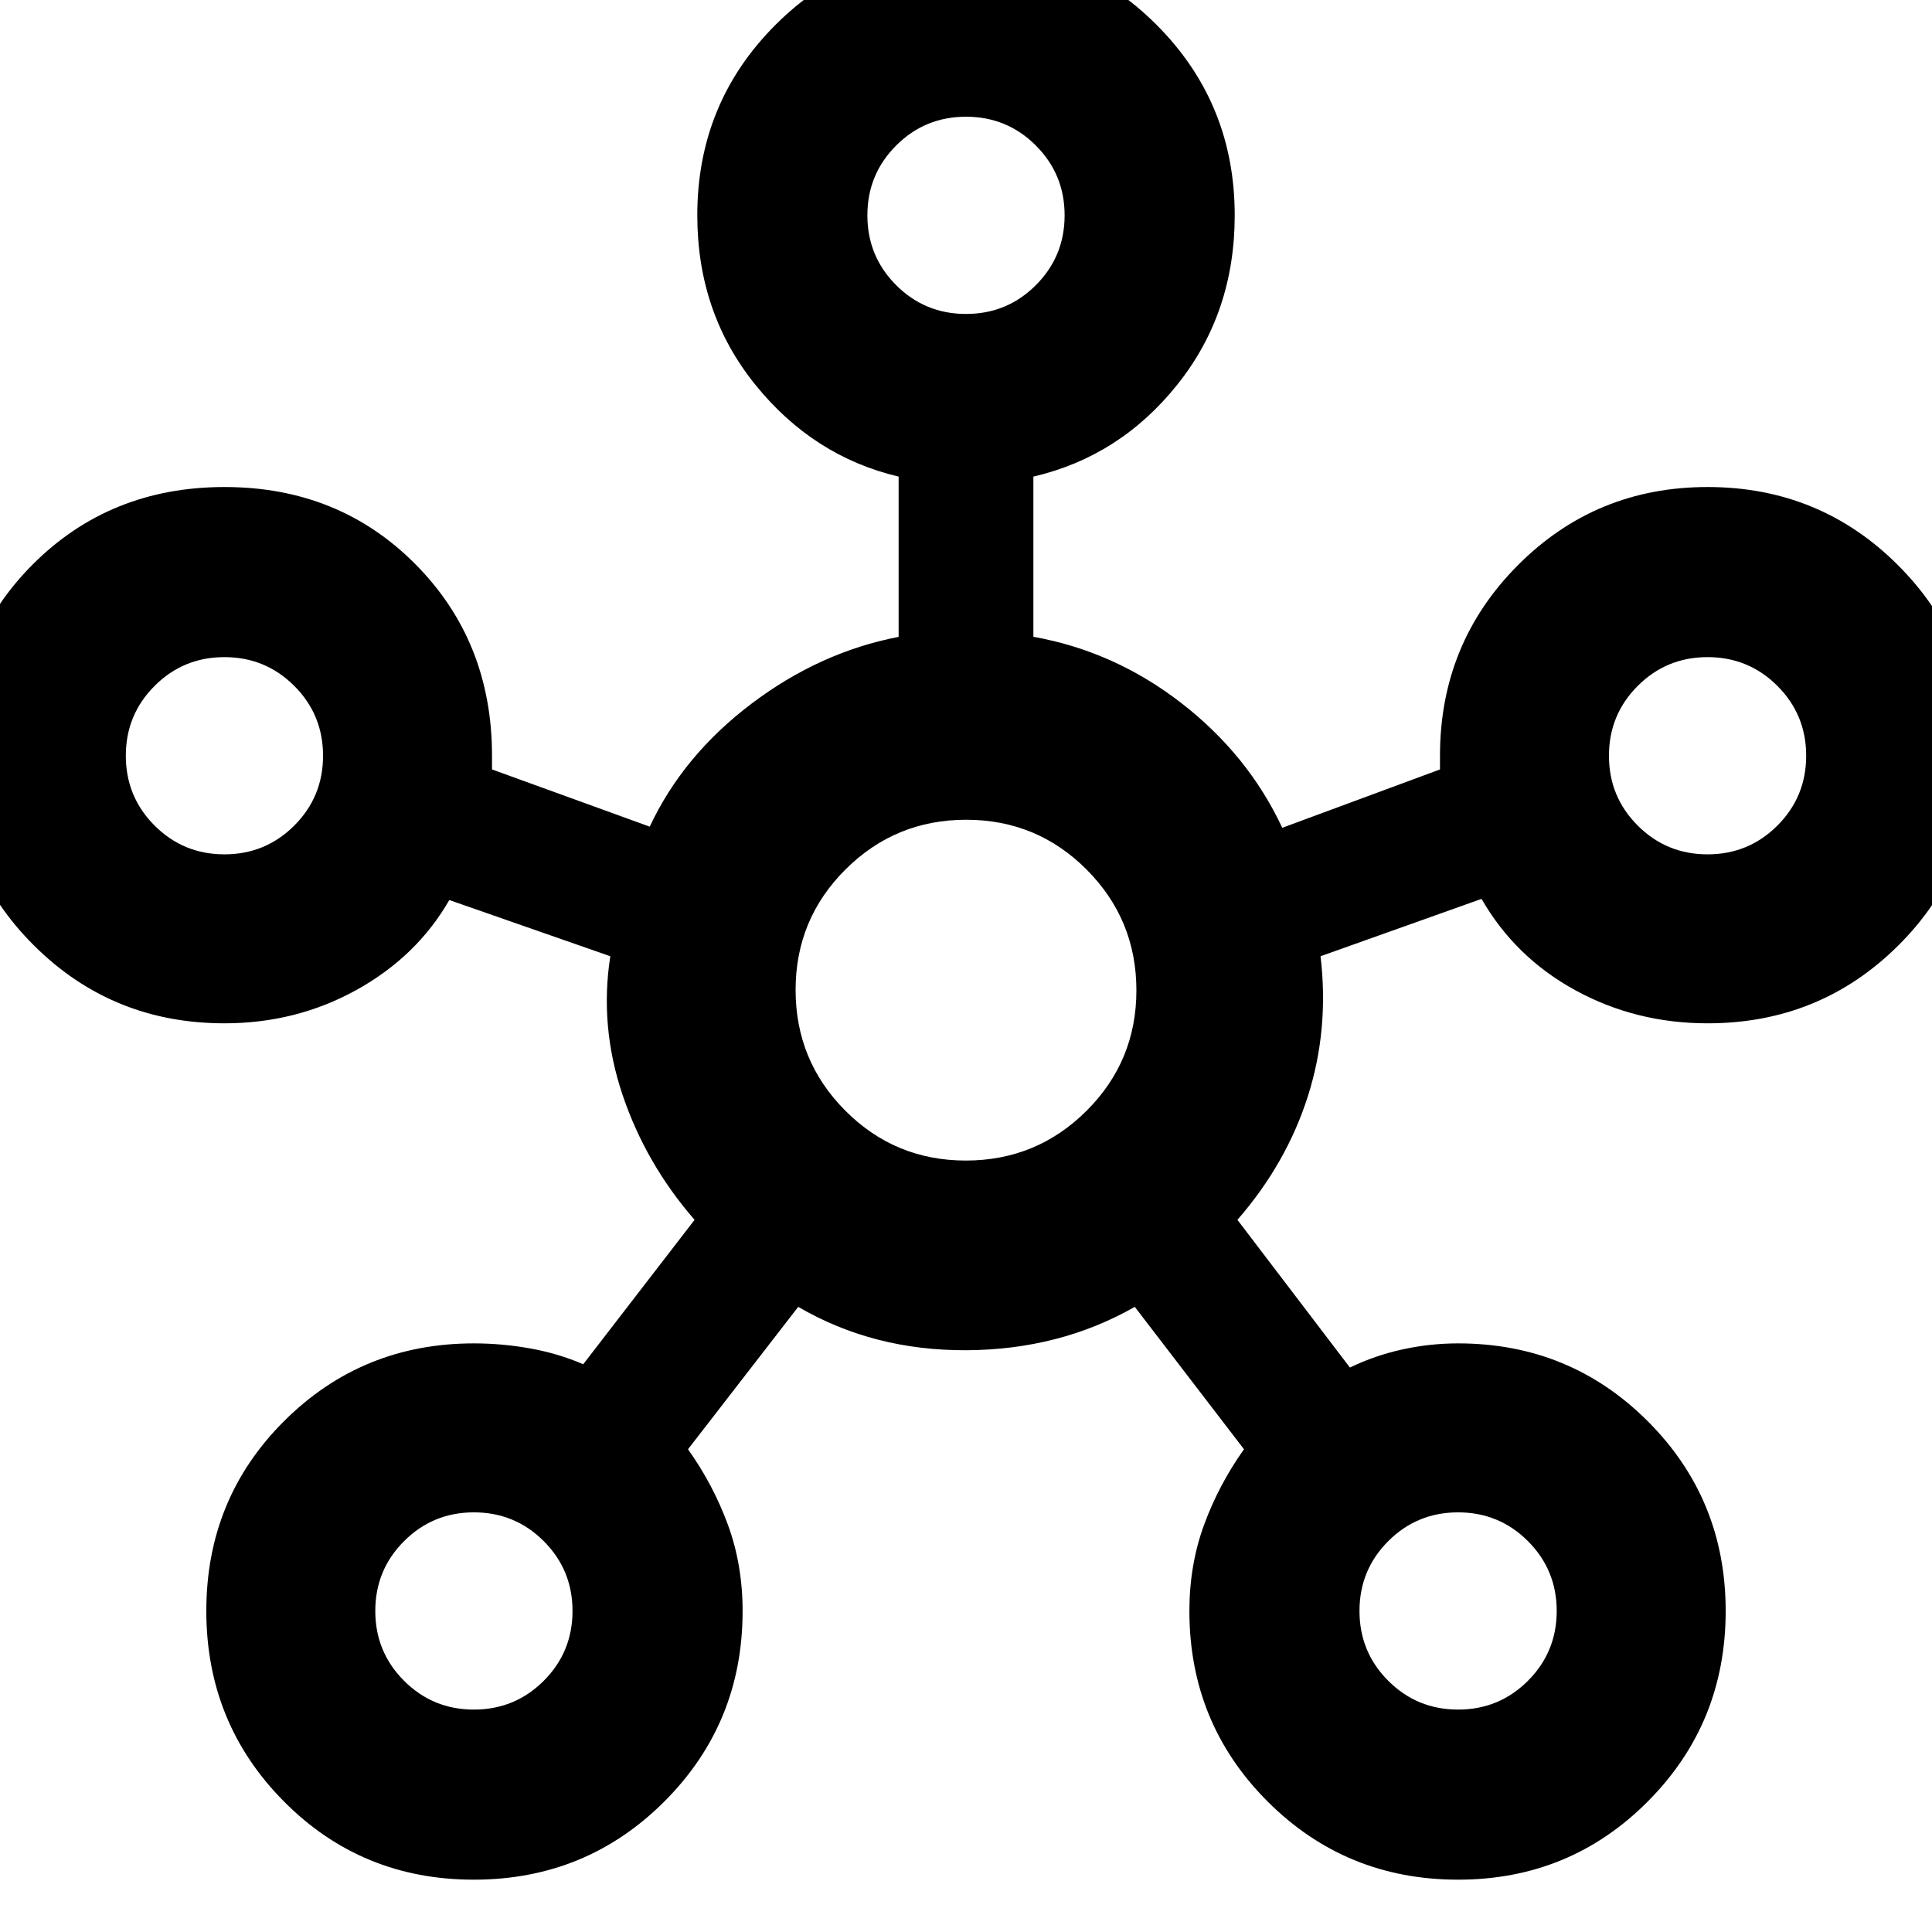<svg xmlns="http://www.w3.org/2000/svg" height="20" viewBox="0 -960 960 960" width="20"><path d="M235.44-26q-55.81 0-94.36-38.87-38.56-38.87-38.56-94.68 0-55.82 38.7-94.37 38.69-38.56 94.26-38.56 14 0 28 2.51 14 2.52 26.32 7.86l55.33-71.76q-24.24-27.87-35.77-62.05-11.53-34.19-6.1-68.93l-80-27.93q-16.13 28.06-46.1 44.66-29.98 16.6-65.64 16.6-55.8 0-94.66-38.7Q-22-528.91-22-584.48q0-56.8 38.37-95.16T111.55-718q56.82 0 94.87 38.36 38.06 38.36 38.06 95.16V-577.67l78.37 28.43q16.5-35.3 50.46-61.02 33.97-25.72 73.21-33.28v-79.63q-42.5-10.07-71.27-45.74-28.77-35.68-28.77-84.09 0-55.8 38.87-94.66t94.68-38.86q55.82 0 94.66 38.86 38.83 38.86 38.83 94.66 0 48.41-28.49 84.09-28.49 35.67-71.55 45.74v79.59q40.24 7.17 73.46 32.88 33.21 25.72 50.21 62.03l78.37-29V-584.48q0-55.8 38.7-94.66Q792.91-718 848.48-718q55.8 0 94.66 38.87T982-584.45q0 55.82-38.86 94.37-38.86 38.56-94.66 38.56-35.62 0-65.61-16.38-30-16.38-46.7-45.45l-80 28.5q4.31 36.37-6.34 69.71-10.66 33.34-34.96 61.27l55.89 73.39q12.44-6 26.1-9 13.66-3 27.66-3 55.57 0 94.26 38.7 38.7 38.69 38.7 94.26 0 55.8-38.7 94.66Q780.09-26 724.52-26q-55.8 0-94.66-38.86T591-159.52q0-22.88 7.31-42.83 7.32-19.95 19.82-37.52l-54.26-70.76q-37.37 21.3-83.62 21.55-46.25.25-83.62-21.55l-54.76 70.76q12.5 17.57 19.82 37.49 7.31 19.93 7.31 42.86 0 55.8-38.87 94.66T235.44-26ZM111.52-535.48q20.4 0 34.7-14.3 14.3-14.3 14.3-34.7 0-20.4-14.3-34.7-14.3-14.3-34.7-14.3-20.4 0-34.7 14.3-14.3 14.3-14.3 34.7 0 20.4 14.3 34.7 14.3 14.3 34.7 14.3Zm123.96 424.96q20.4 0 34.7-14.3 14.3-14.3 14.3-34.7 0-20.4-14.3-34.7-14.3-14.3-34.7-14.3-20.4 0-34.7 14.3-14.3 14.3-14.3 34.7 0 20.4 14.3 34.7 14.3 14.3 34.7 14.3ZM480-804q20.4 0 34.7-14.3Q529-832.6 529-853q0-20.4-14.3-34.7Q500.4-902 480-902q-20.4 0-34.7 14.3Q431-873.4 431-853q0 20.4 14.3 34.7Q459.6-804 480-804Zm-.1 420.67q35.18 0 59.98-24.7 24.79-24.7 24.79-59.87 0-35.18-24.7-59.98-24.7-24.79-59.87-24.79-35.18 0-59.98 24.7-24.79 24.7-24.79 59.87 0 35.18 24.7 59.98 24.7 24.79 59.87 24.79Zm244.62 272.81q20.4 0 34.7-14.3 14.3-14.3 14.3-34.7 0-20.4-14.3-34.7-14.3-14.3-34.7-14.3-20.4 0-34.7 14.3-14.3 14.3-14.3 34.7 0 20.4 14.3 34.7 14.3 14.3 34.7 14.3Zm123.96-424.96q20.4 0 34.7-14.3 14.3-14.3 14.3-34.7 0-20.4-14.3-34.7-14.3-14.3-34.7-14.3-20.4 0-34.7 14.3-14.3 14.3-14.3 34.7 0 20.4 14.3 34.7 14.3 14.3 34.7 14.3ZM480-853ZM111.52-584.48ZM480-468Zm368.48-116.48Zm-613 424.96Zm489.04 0Z"/></svg>